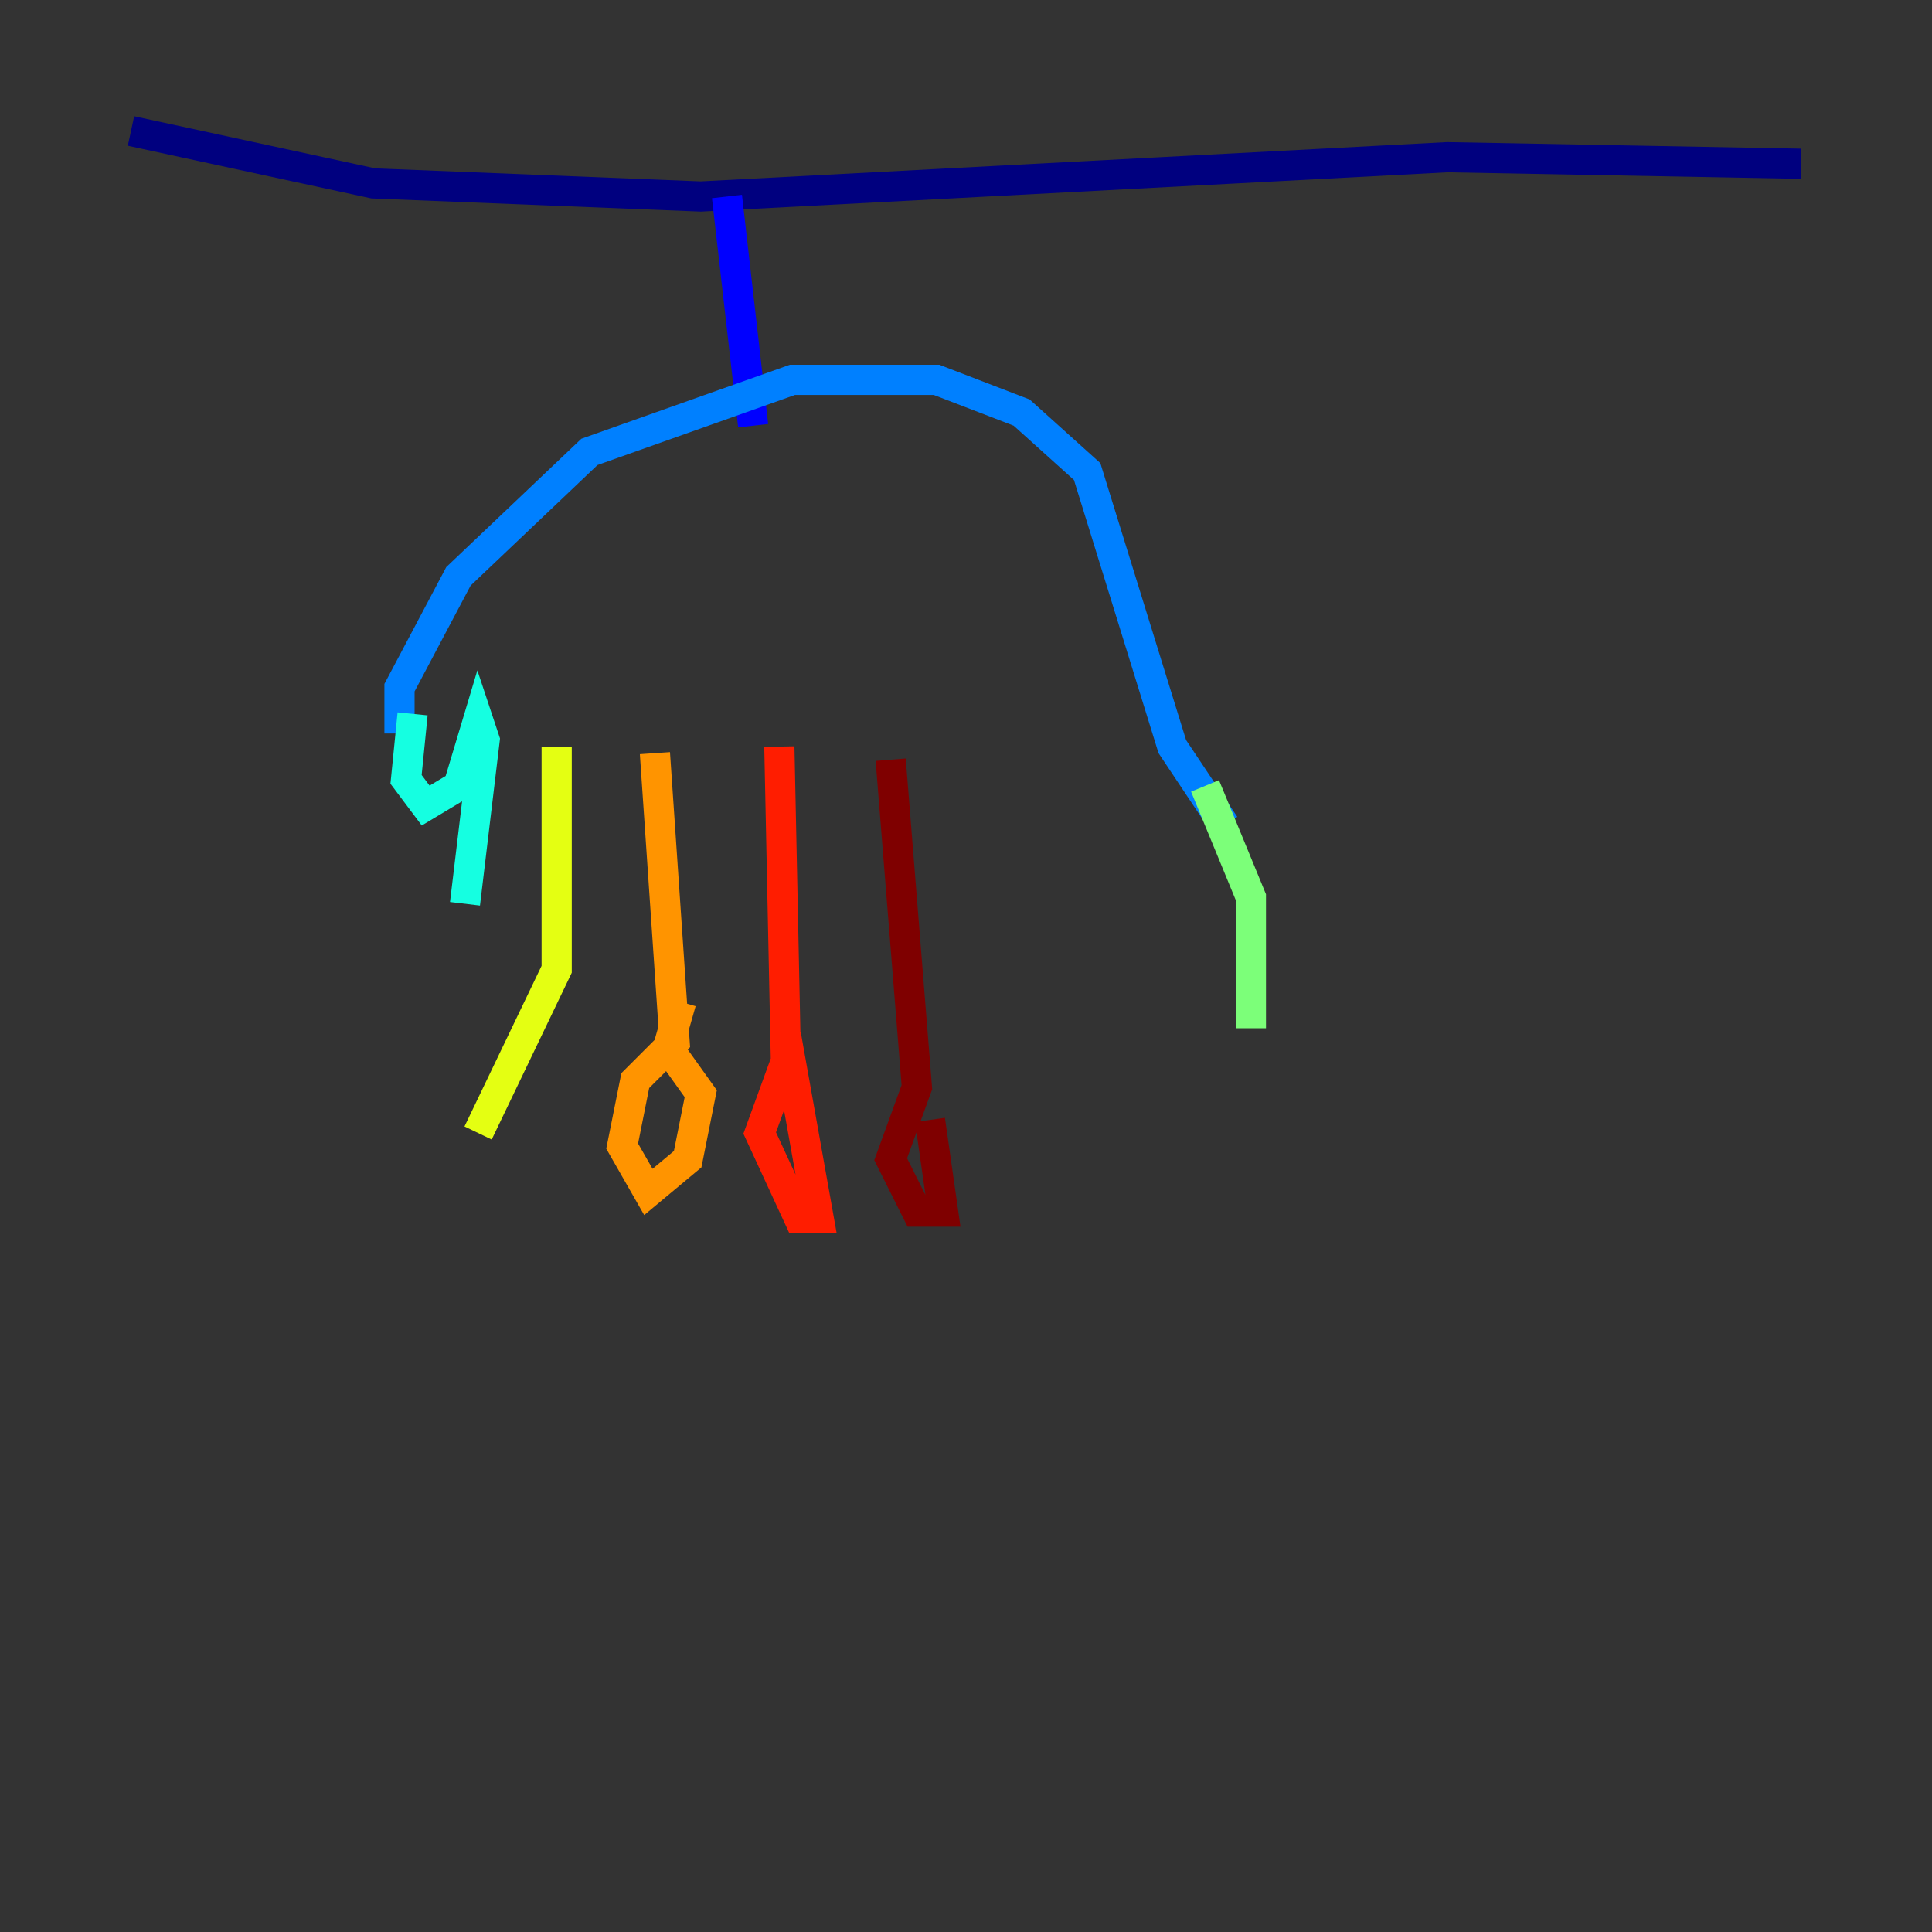 <?xml version="1.0" encoding="utf-8" ?>
<svg baseProfile="tiny" height="128" version="1.2" viewBox="0,0,128,128" width="128" xmlns="http://www.w3.org/2000/svg" xmlns:ev="http://www.w3.org/2001/xml-events" xmlns:xlink="http://www.w3.org/1999/xlink"><rect x="0" y="0" width="128" height="128" fill="#333333" stroke="none"/><defs /><polyline fill="none" points="8.678,8.678 24.732,12.149 46.427,13.017 95.891,10.414 119.322,10.848" stroke="#00007f" stroke-width="2" /><polyline fill="none" points="48.163,13.017 49.898,28.203" stroke="#0000ff" stroke-width="2" /><polyline fill="none" points="26.468,48.597 26.468,45.559 30.373,38.183 39.051,29.939 52.502,25.166 62.047,25.166 67.688,27.336 72.027,31.241 77.668,49.464 81.139,54.671" stroke="#0080ff" stroke-width="2" /><polyline fill="none" points="27.336,47.295 26.902,51.634 28.203,53.37 30.373,52.068 31.675,47.729 32.108,49.031 30.807,59.878" stroke="#15ffe1" stroke-width="2" /><polyline fill="none" points="79.837,52.068 82.875,59.444 82.875,68.122" stroke="#7cff79" stroke-width="2" /><polyline fill="none" points="36.881,49.464 36.881,64.217 31.675,75.064" stroke="#e4ff12" stroke-width="2" /><polyline fill="none" points="43.39,49.898 44.691,68.99 42.088,71.593 41.22,75.932 42.956,78.969 45.559,76.8 46.427,72.461 44.258,69.424 45.125,66.386" stroke="#ff9400" stroke-width="2" /><polyline fill="none" points="51.634,49.464 52.068,70.291 50.332,75.064 52.936,80.705 54.237,80.705 52.068,68.556" stroke="#ff1d00" stroke-width="2" /><polyline fill="none" points="59.01,50.332 60.746,72.027 59.01,76.8 60.746,80.271 62.481,80.271 61.614,74.197" stroke="#7f0000" stroke-width="2" /></svg>